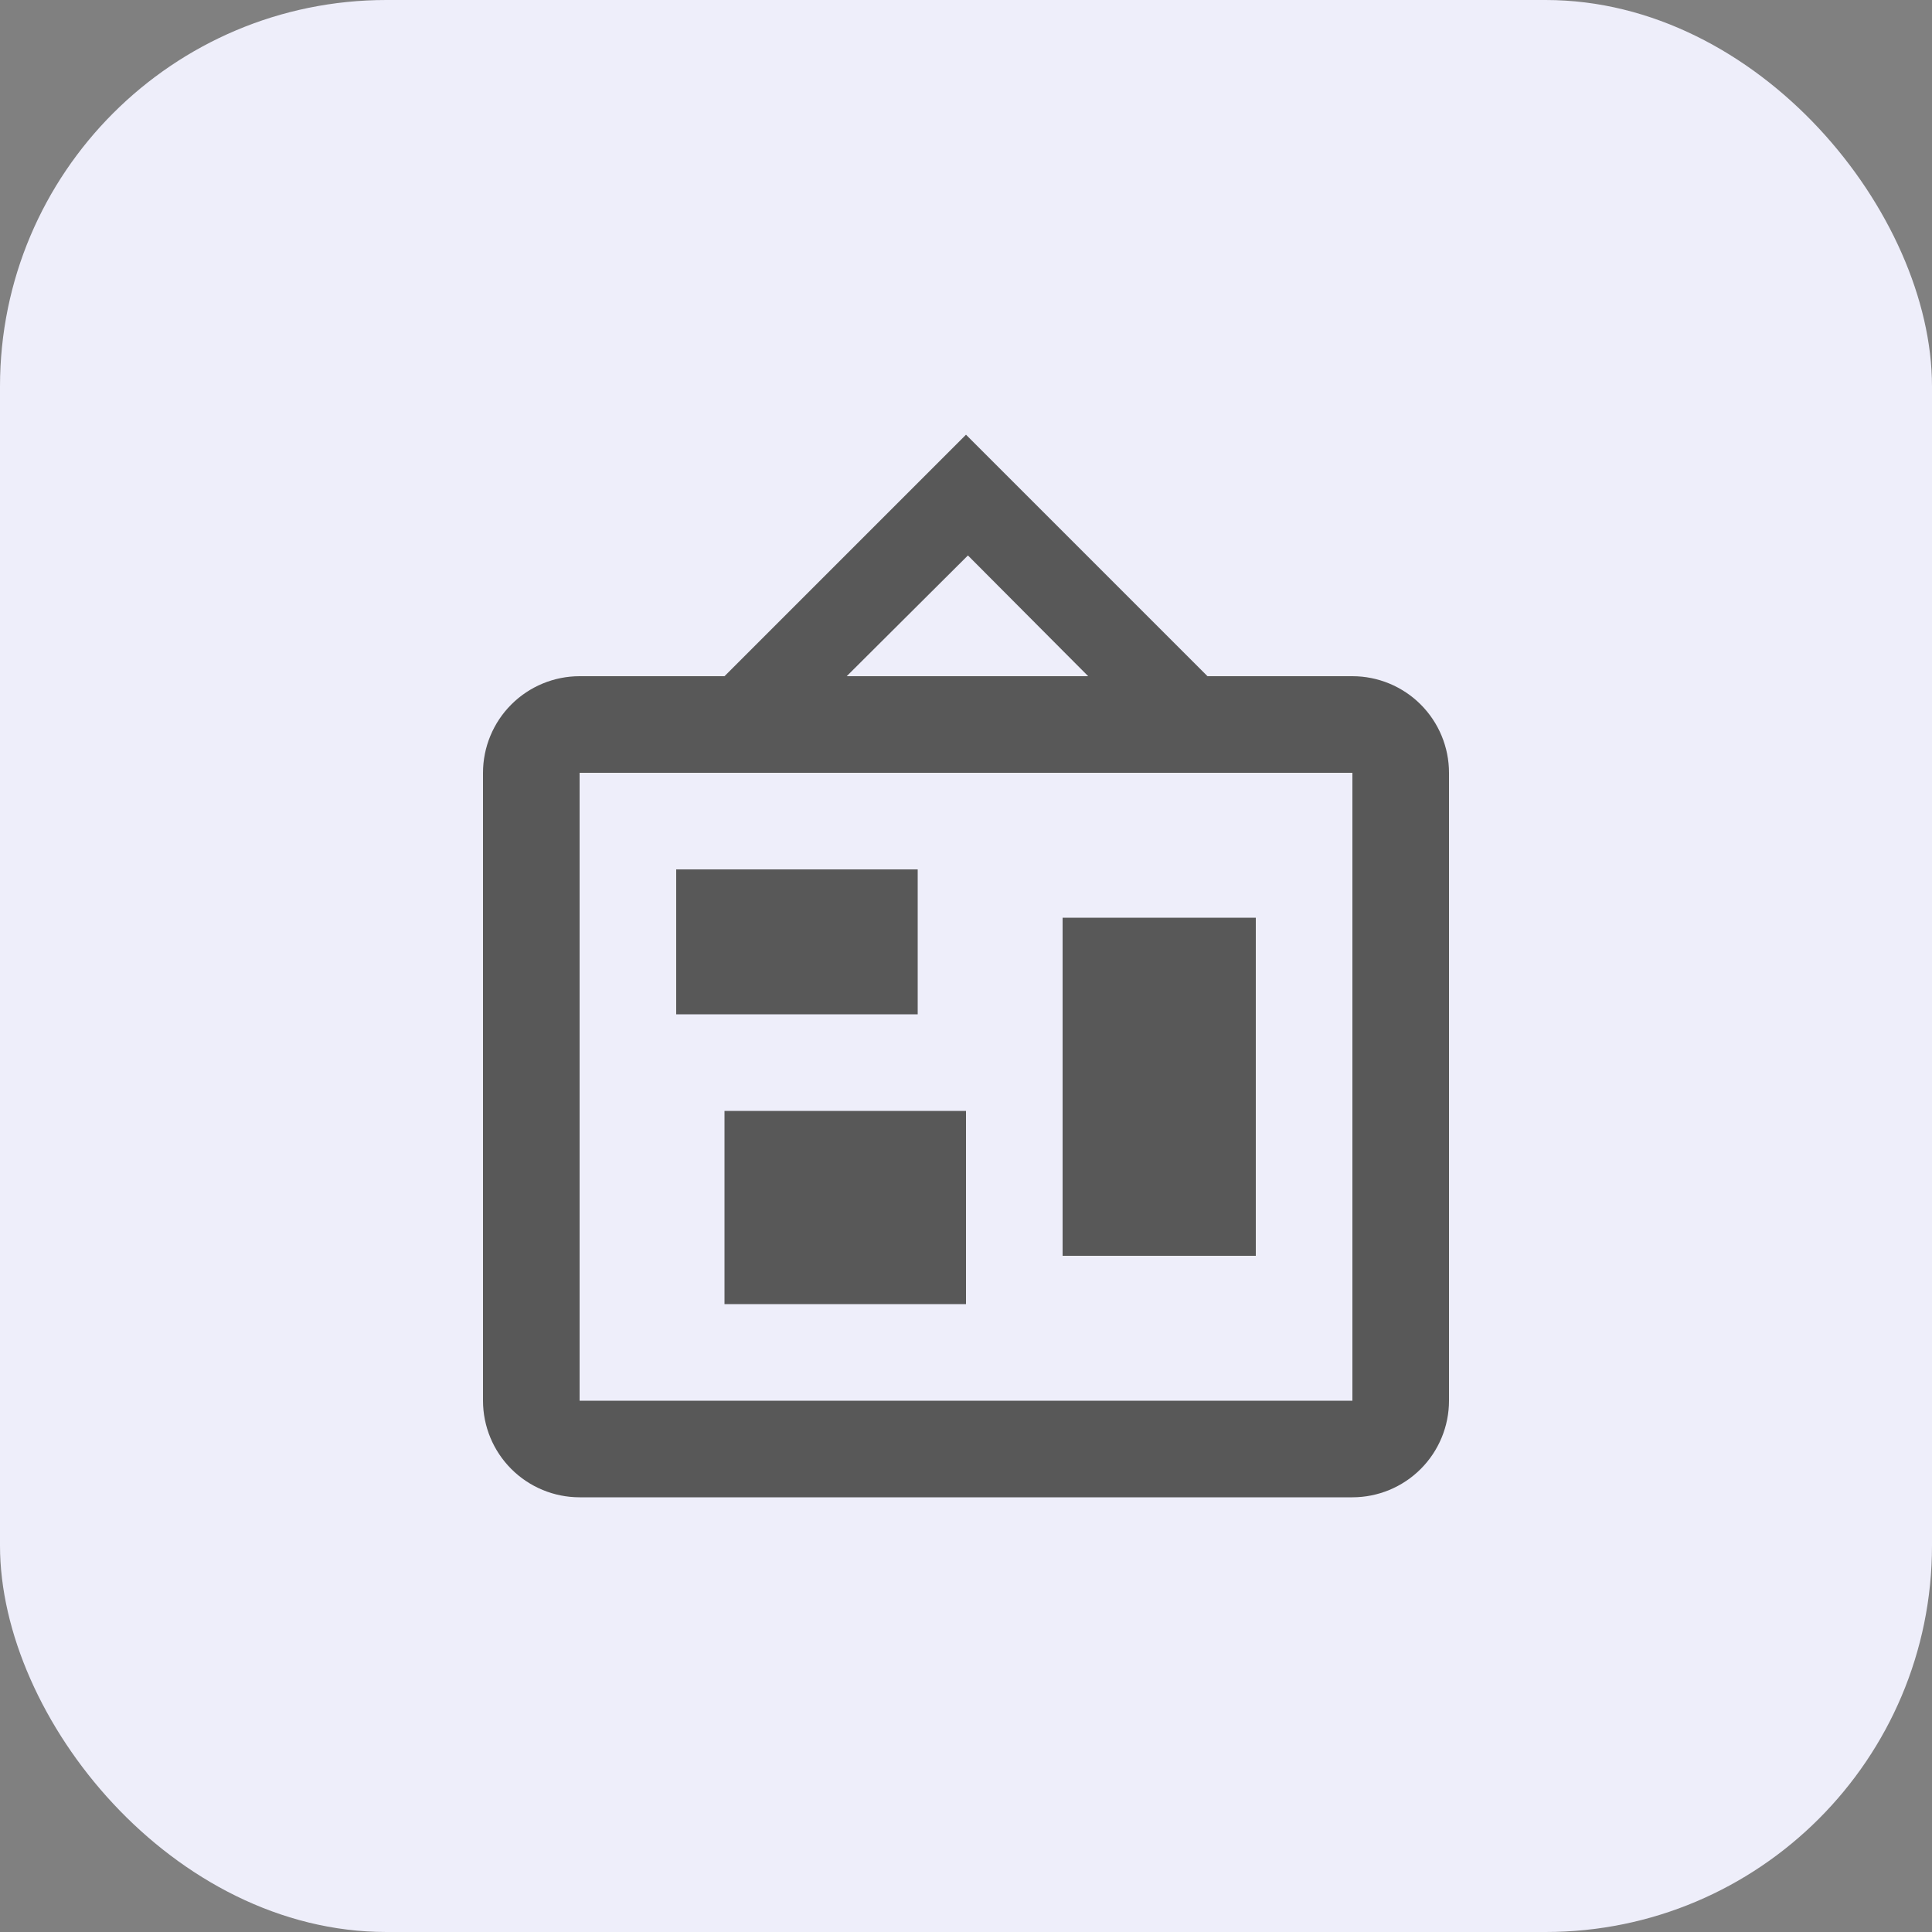 <svg width="40" height="40" viewBox="0 0 40 40" fill="none" xmlns="http://www.w3.org/2000/svg">
<rect x="0" y="0" width="40" height="40" fill="#808080" stroke="none"/>
<rect width="40" height="40" rx="8" fill="#EEEEFA"/>
<path d="M20.04 11.5L17.53 14H22.53L20.04 11.5ZM12 16V29H28V16H12ZM20 9L25 14H28C28.53 14 29.039 14.211 29.414 14.586C29.789 14.961 30 15.47 30 16V29C30 29.53 29.789 30.039 29.414 30.414C29.039 30.789 28.53 31 28 31H12C11.47 31 10.961 30.789 10.586 30.414C10.211 30.039 10 29.53 10 29V16C10 15.47 10.211 14.961 10.586 14.586C10.961 14.211 11.47 14 12 14H15L20 9ZM15 27V23H20V27H15ZM22 26V19H26V26H22ZM14 21V18H19V21H14Z" fill="#585858"/>
</svg>
